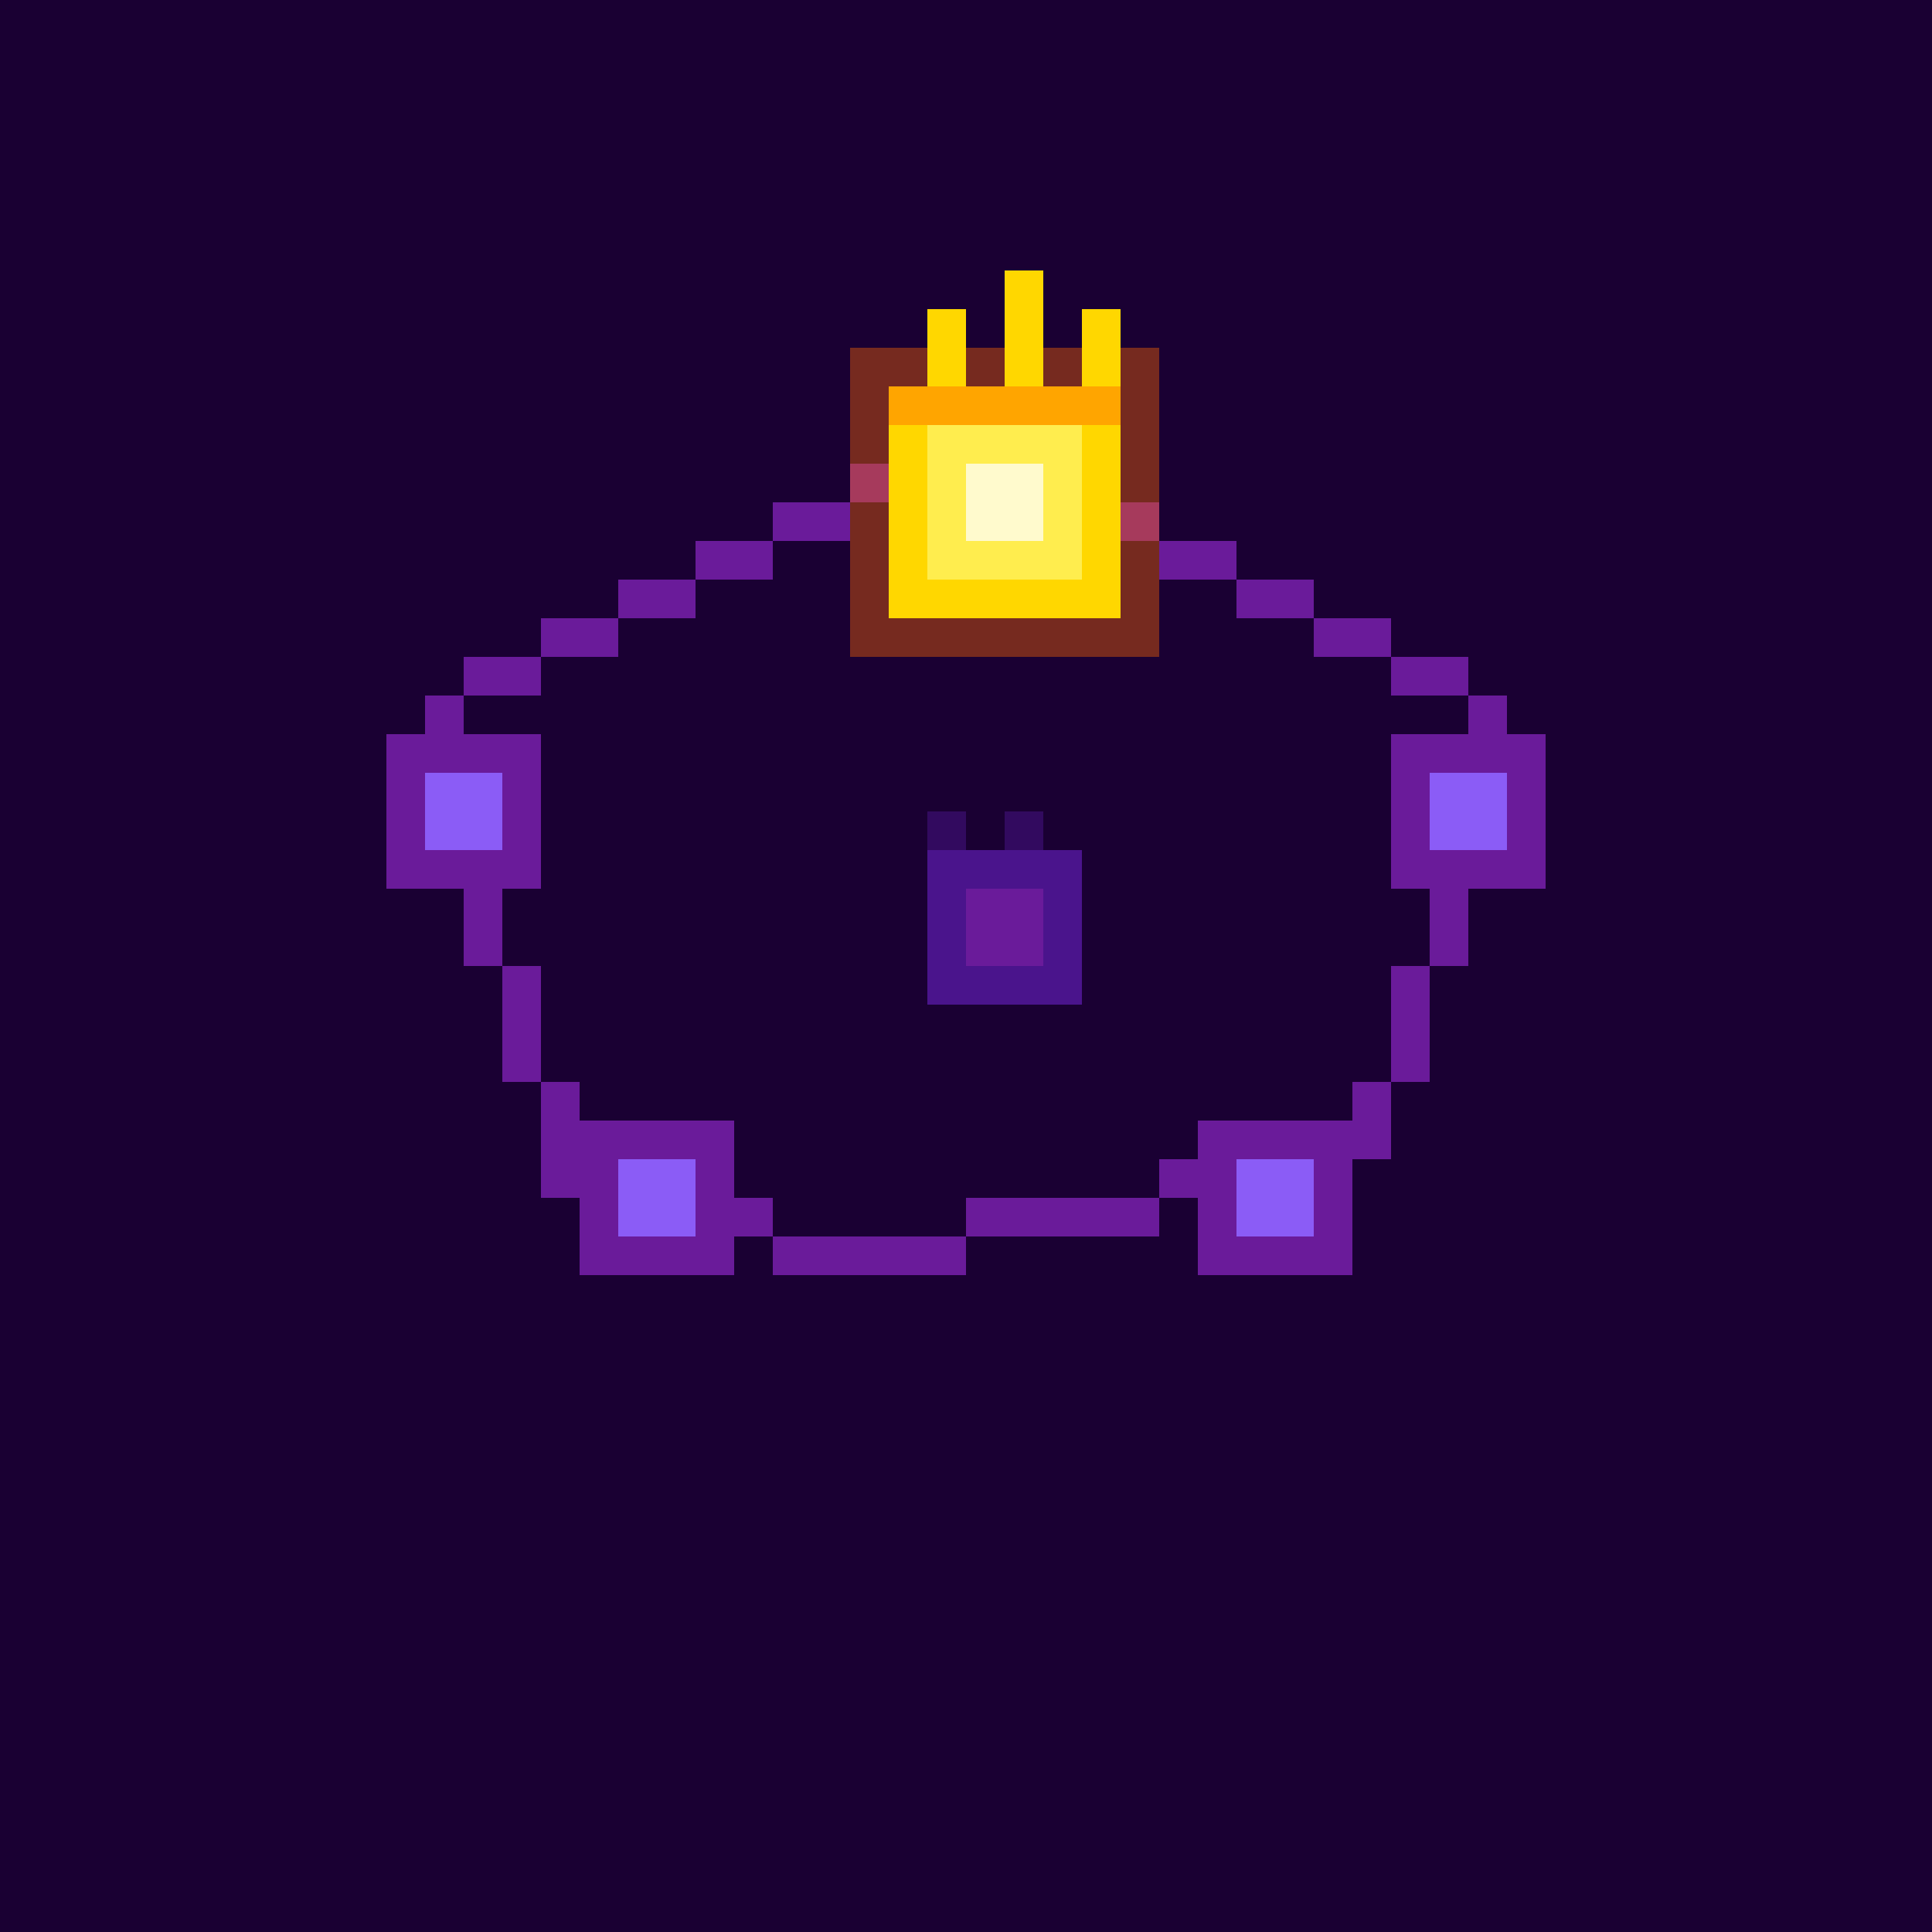 <svg width="200" height="200" viewBox="0 0 200 200" xmlns="http://www.w3.org/2000/svg">
  <!-- 8-bit Pentagon Network -->
  
  <!-- Background -->
  <rect width="200" height="200" fill="#1a0033"/>
  
  <!-- Pentagon outline (pixelated lines) -->
  <!-- Top to right -->
  <rect x="100" y="48" width="12" height="4" fill="#6a1b9a"/>
  <rect x="112" y="52" width="8" height="4" fill="#6a1b9a"/>
  <rect x="120" y="56" width="8" height="4" fill="#6a1b9a"/>
  <rect x="128" y="60" width="8" height="4" fill="#6a1b9a"/>
  <rect x="136" y="64" width="8" height="4" fill="#6a1b9a"/>
  <rect x="144" y="68" width="8" height="4" fill="#6a1b9a"/>
  
  <!-- Right to bottom right -->
  <rect x="152" y="72" width="4" height="16" fill="#6a1b9a"/>
  <rect x="148" y="88" width="4" height="12" fill="#6a1b9a"/>
  <rect x="144" y="100" width="4" height="12" fill="#6a1b9a"/>
  <rect x="140" y="112" width="4" height="8" fill="#6a1b9a"/>
  
  <!-- Bottom right to bottom left -->
  <rect x="120" y="120" width="20" height="4" fill="#6a1b9a"/>
  <rect x="100" y="124" width="20" height="4" fill="#6a1b9a"/>
  <rect x="80" y="128" width="20" height="4" fill="#6a1b9a"/>
  <rect x="60" y="124" width="20" height="4" fill="#6a1b9a"/>
  
  <!-- Bottom left to left -->
  <rect x="56" y="112" width="4" height="12" fill="#6a1b9a"/>
  <rect x="52" y="100" width="4" height="12" fill="#6a1b9a"/>
  <rect x="48" y="88" width="4" height="12" fill="#6a1b9a"/>
  <rect x="44" y="72" width="4" height="16" fill="#6a1b9a"/>
  
  <!-- Left to top -->
  <rect x="48" y="68" width="8" height="4" fill="#6a1b9a"/>
  <rect x="56" y="64" width="8" height="4" fill="#6a1b9a"/>
  <rect x="64" y="60" width="8" height="4" fill="#6a1b9a"/>
  <rect x="72" y="56" width="8" height="4" fill="#6a1b9a"/>
  <rect x="80" y="52" width="8" height="4" fill="#6a1b9a"/>
  <rect x="88" y="48" width="12" height="4" fill="#6a1b9a"/>
  
  <!-- Connection lines to center -->
  <rect x="100" y="88" width="4" height="4" fill="#4a148c" opacity="0.5"/>
  <rect x="96" y="84" width="4" height="4" fill="#4a148c" opacity="0.5"/>
  <rect x="104" y="84" width="4" height="4" fill="#4a148c" opacity="0.5"/>
  
  <!-- Node 5 (bottom left) -->
  <rect x="60" y="116" width="16" height="16" fill="#6a1b9a"/>
  <rect x="64" y="120" width="8" height="8" fill="#8b5cf6"/>
  
  <!-- Node 4 (bottom right) -->
  <rect x="124" y="116" width="16" height="16" fill="#6a1b9a"/>
  <rect x="128" y="120" width="8" height="8" fill="#8b5cf6"/>
  
  <!-- Node 3 (left) -->
  <rect x="40" y="76" width="16" height="16" fill="#6a1b9a"/>
  <rect x="44" y="80" width="8" height="8" fill="#8b5cf6"/>
  
  <!-- Node 2 (right) -->
  <rect x="144" y="76" width="16" height="16" fill="#6a1b9a"/>
  <rect x="148" y="80" width="8" height="8" fill="#8b5cf6"/>
  
  <!-- Node 1 (top - special gold) -->
  <!-- Glow -->
  <rect x="88" y="36" width="32" height="32" fill="#ff6b00" opacity="0.4"/>
  <!-- Main -->
  <rect x="92" y="40" width="24" height="24" fill="#ffd700"/>
  <rect x="96" y="44" width="16" height="16" fill="#ffed4e"/>
  <rect x="100" y="48" width="8" height="8" fill="#fffacd"/>
  
  <!-- Crown on top node -->
  <rect x="96" y="32" width="4" height="8" fill="#ffd700"/>
  <rect x="104" y="28" width="4" height="12" fill="#ffd700"/>
  <rect x="112" y="32" width="4" height="8" fill="#ffd700"/>
  <rect x="92" y="40" width="24" height="4" fill="#ffa500"/>
  
  <!-- Center pixel cluster -->
  <rect x="96" y="88" width="16" height="16" fill="#4a148c"/>
  <rect x="100" y="92" width="8" height="8" fill="#6a1b9a"/>
</svg>
